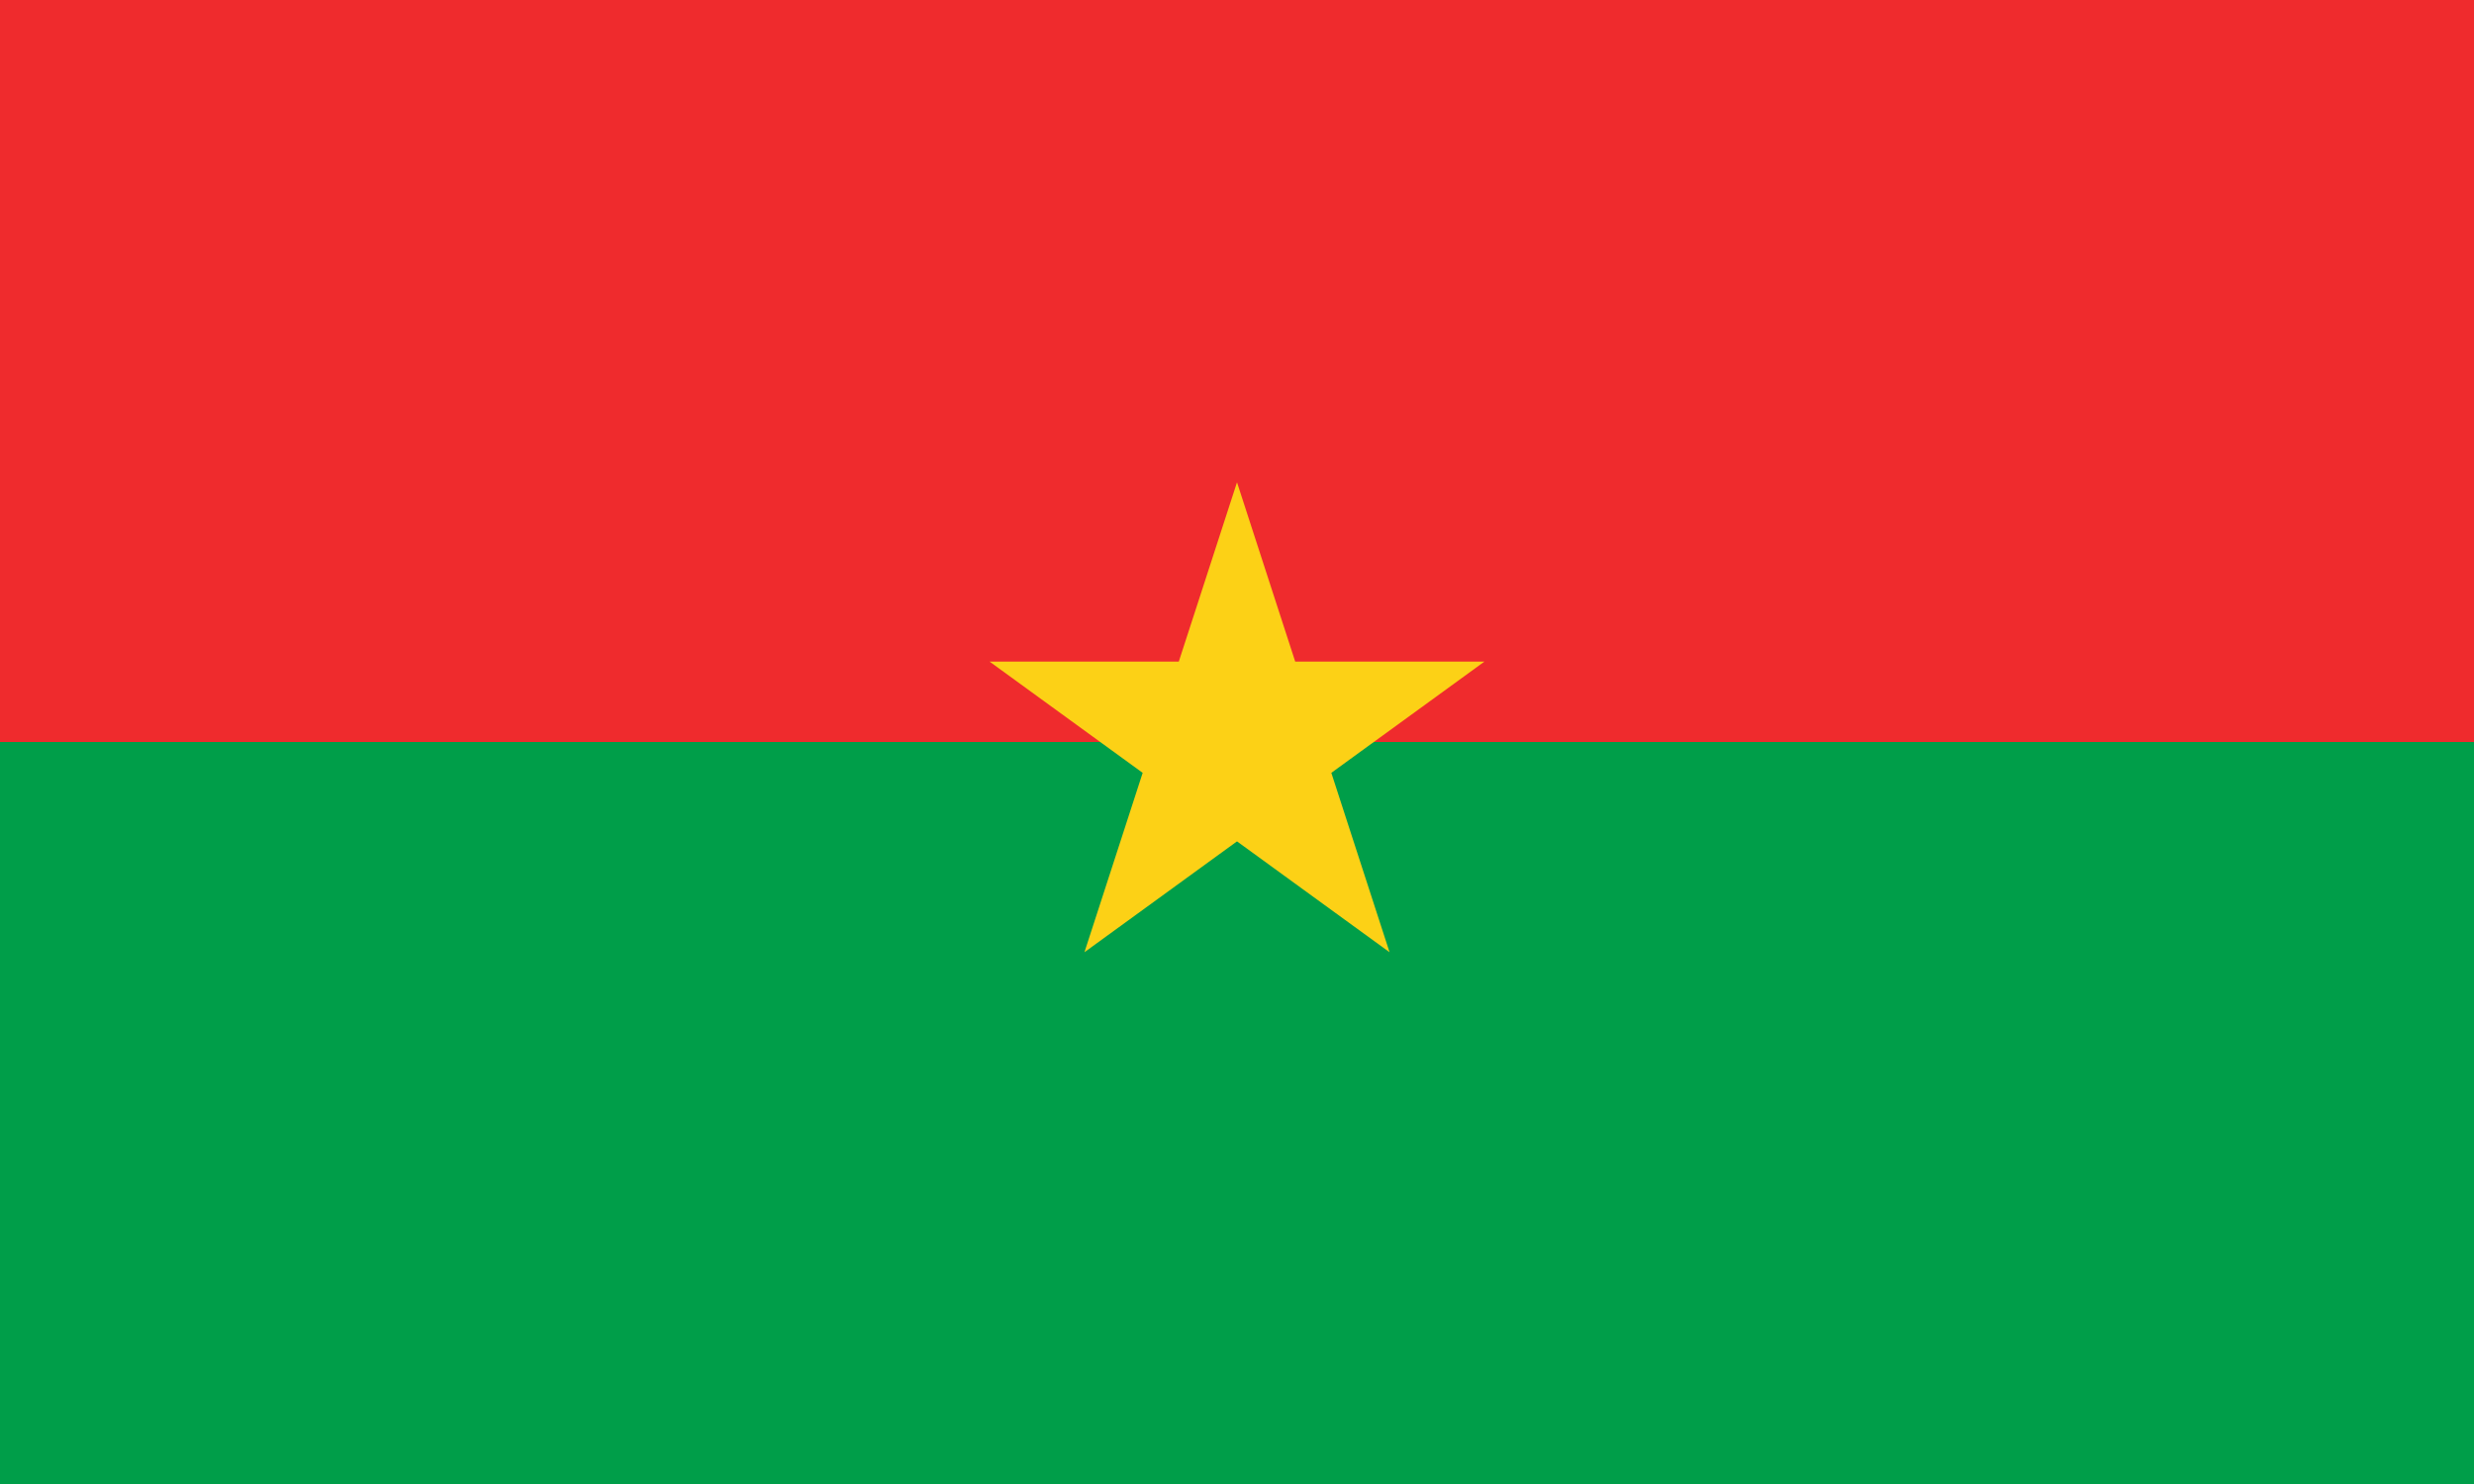 <svg xmlns="http://www.w3.org/2000/svg" width="1200" height="720">
  <path fill="#009e49" d="M0 0h1200v7200H0z" />
  <path fill="#ef2b2d" d="M0 0h1200v360H0z" />
  <path fill="#fcd116" d="m600 234 74 228-194-141h240L526 462Z" />
</svg>